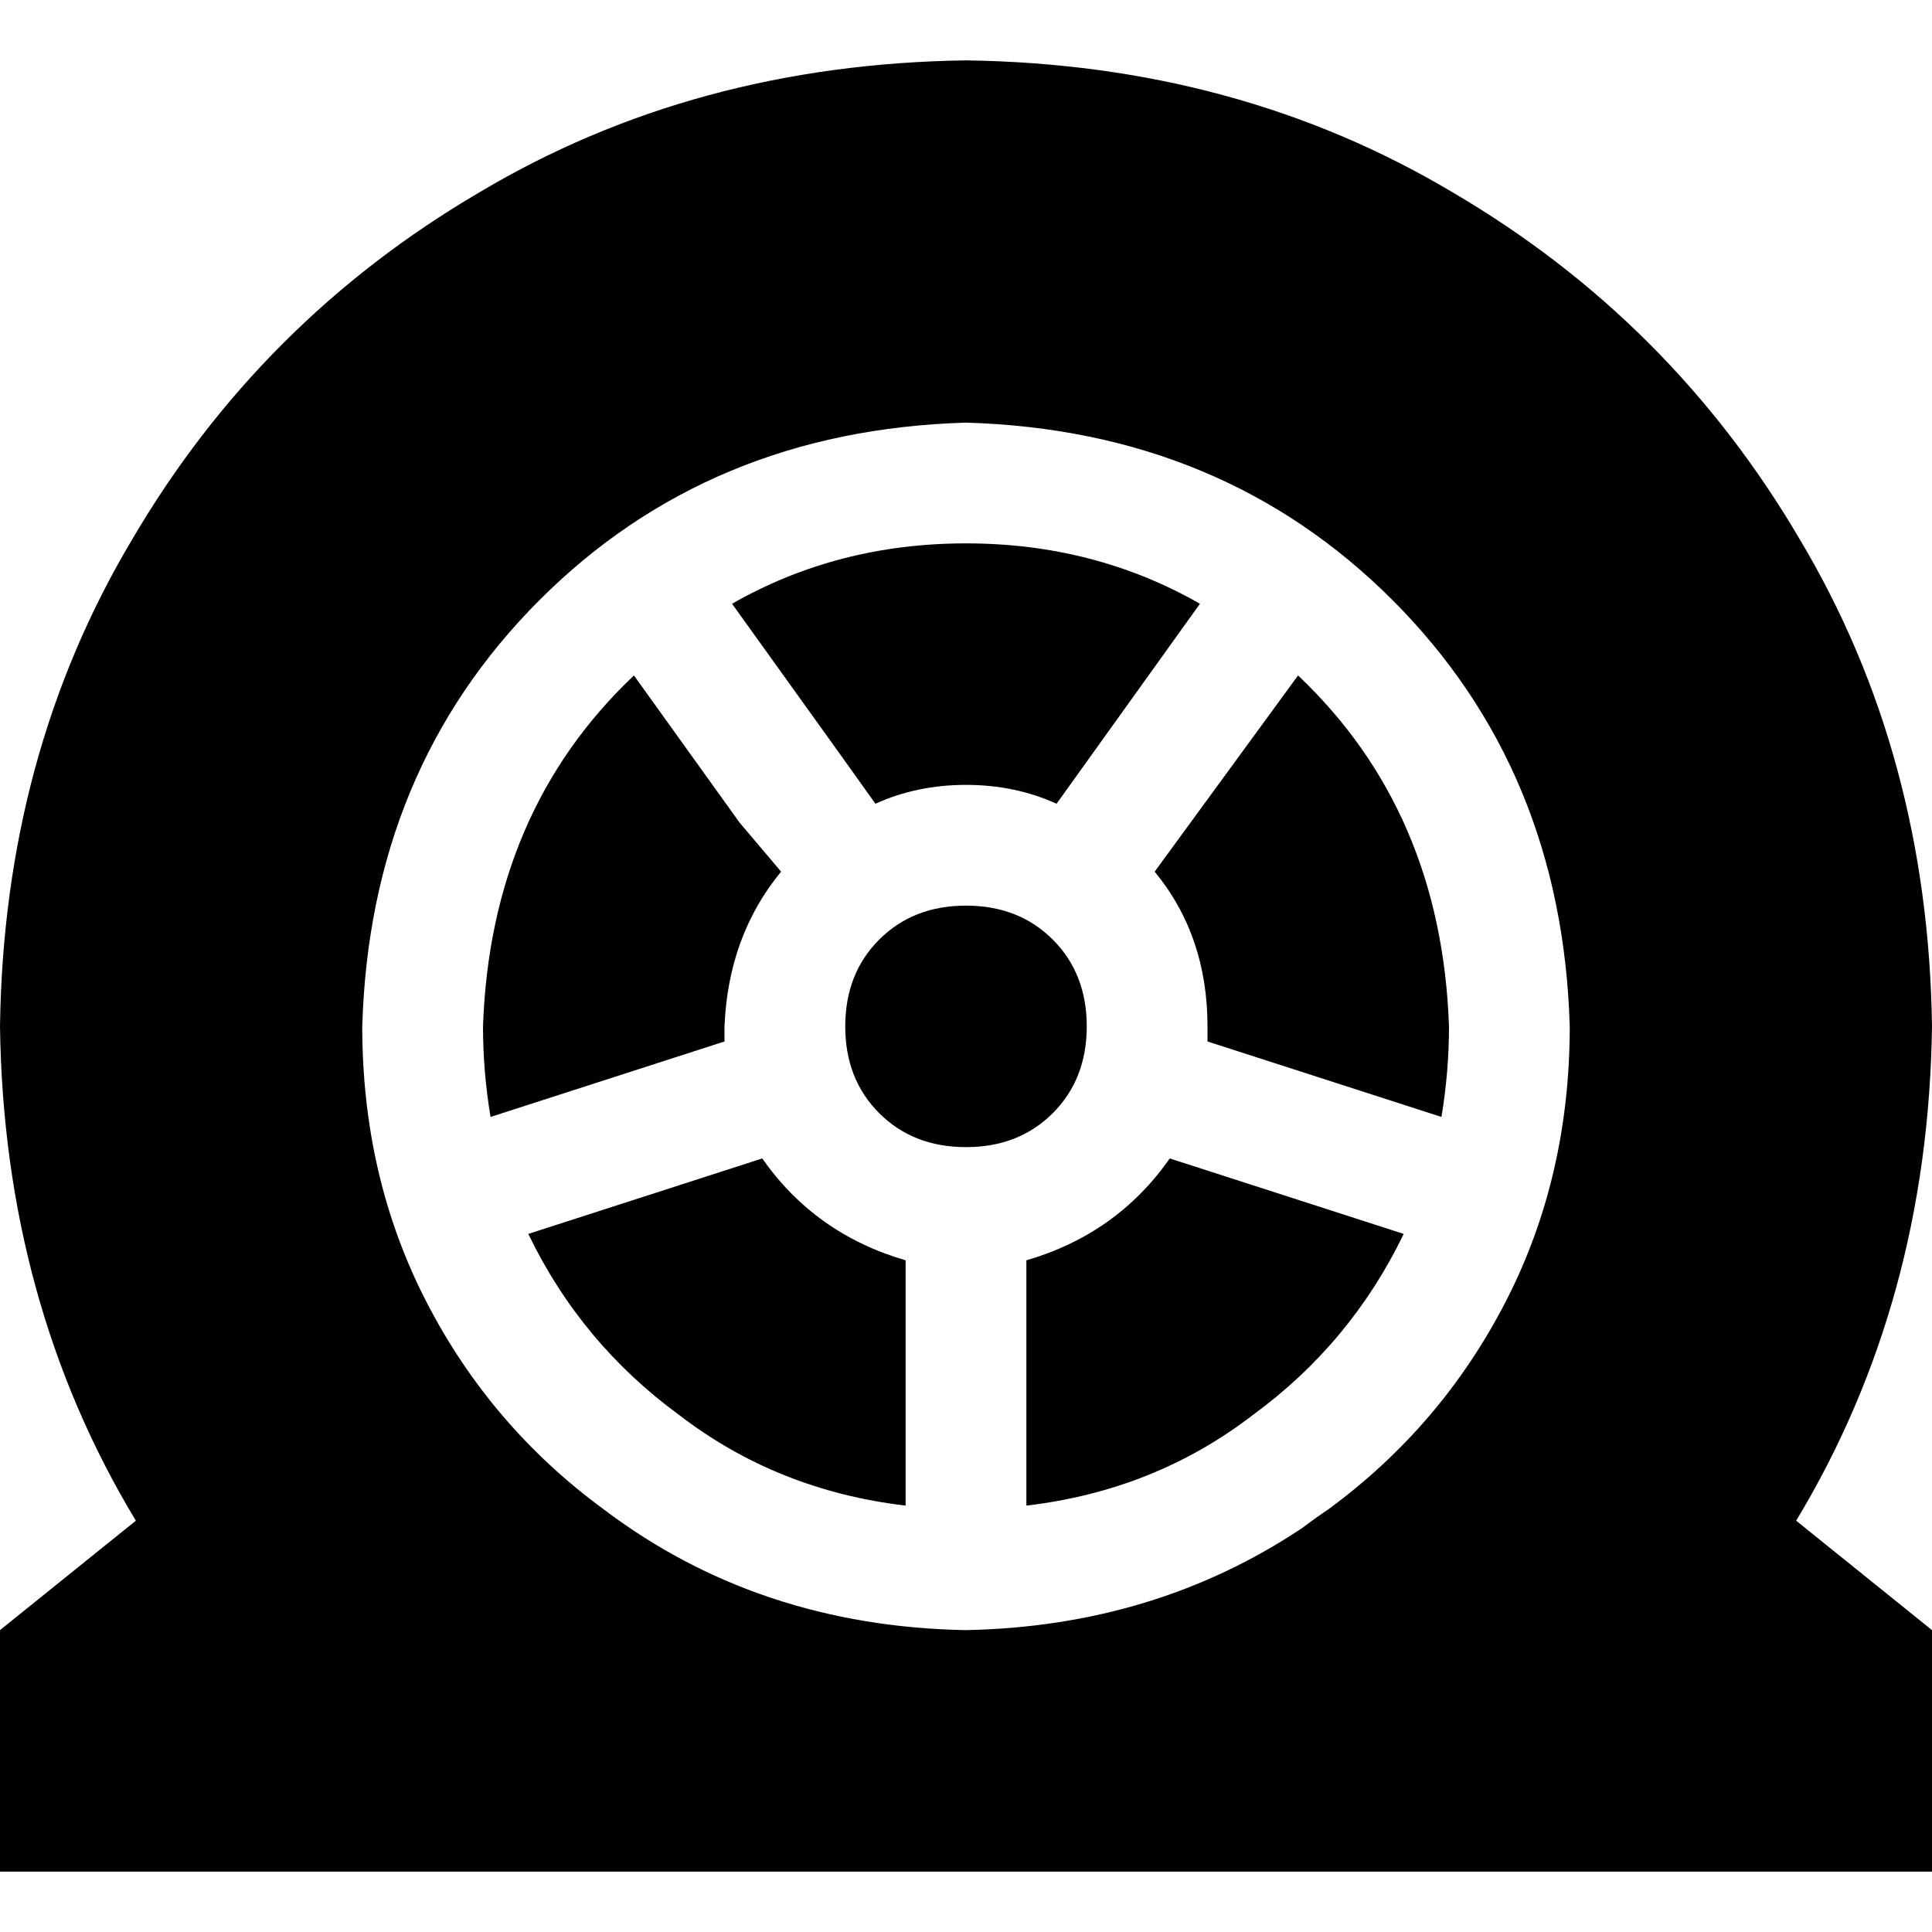 <svg xmlns="http://www.w3.org/2000/svg" viewBox="0 0 512 512">
  <path d="M 256 16 Q 184 17 127 51 L 127 51 L 127 51 Q 69 85 35 143 L 35 143 L 35 143 Q 1 200 0 272 Q 1 345 36 403 L 0 432 L 0 432 L 0 496 L 0 496 L 512 496 L 512 496 L 512 432 L 512 432 L 476 403 L 476 403 Q 511 345 512 272 Q 511 200 477 143 Q 443 85 385 51 Q 328 17 256 16 L 256 16 Z M 352 400 Q 349 402 345 405 Q 306 431 256 432 Q 201 431 160 400 Q 130 378 113 345 Q 96 312 96 272 Q 98 204 143 159 Q 188 114 256 112 Q 324 114 369 159 Q 414 204 416 272 Q 416 312 399 345 Q 382 378 352 400 L 352 400 Z M 256 304 Q 270 304 279 295 L 279 295 L 279 295 Q 288 286 288 272 Q 288 258 279 249 Q 270 240 256 240 Q 242 240 233 249 Q 224 258 224 272 Q 224 286 233 295 Q 242 304 256 304 L 256 304 Z M 272 399 Q 306 395 332 375 L 332 375 L 332 375 Q 358 356 372 327 L 310 307 L 310 307 Q 296 327 272 334 L 272 399 L 272 399 Z M 382 296 Q 384 284 384 272 Q 382 215 344 179 L 306 231 L 306 231 Q 320 248 320 272 Q 320 274 320 276 L 382 296 L 382 296 Z M 256 208 Q 269 208 280 213 L 318 160 L 318 160 Q 290 144 256 144 Q 222 144 194 160 L 222 199 L 222 199 L 232 213 L 232 213 Q 243 208 256 208 L 256 208 Z M 128 272 Q 128 284 130 296 L 192 276 L 192 276 Q 192 274 192 272 Q 193 248 207 231 L 196 218 L 196 218 L 168 179 L 168 179 Q 130 215 128 272 L 128 272 Z M 140 327 Q 154 356 180 375 L 180 375 L 180 375 Q 206 395 240 399 L 240 334 L 240 334 Q 216 327 202 307 L 140 327 L 140 327 Z" />
</svg>